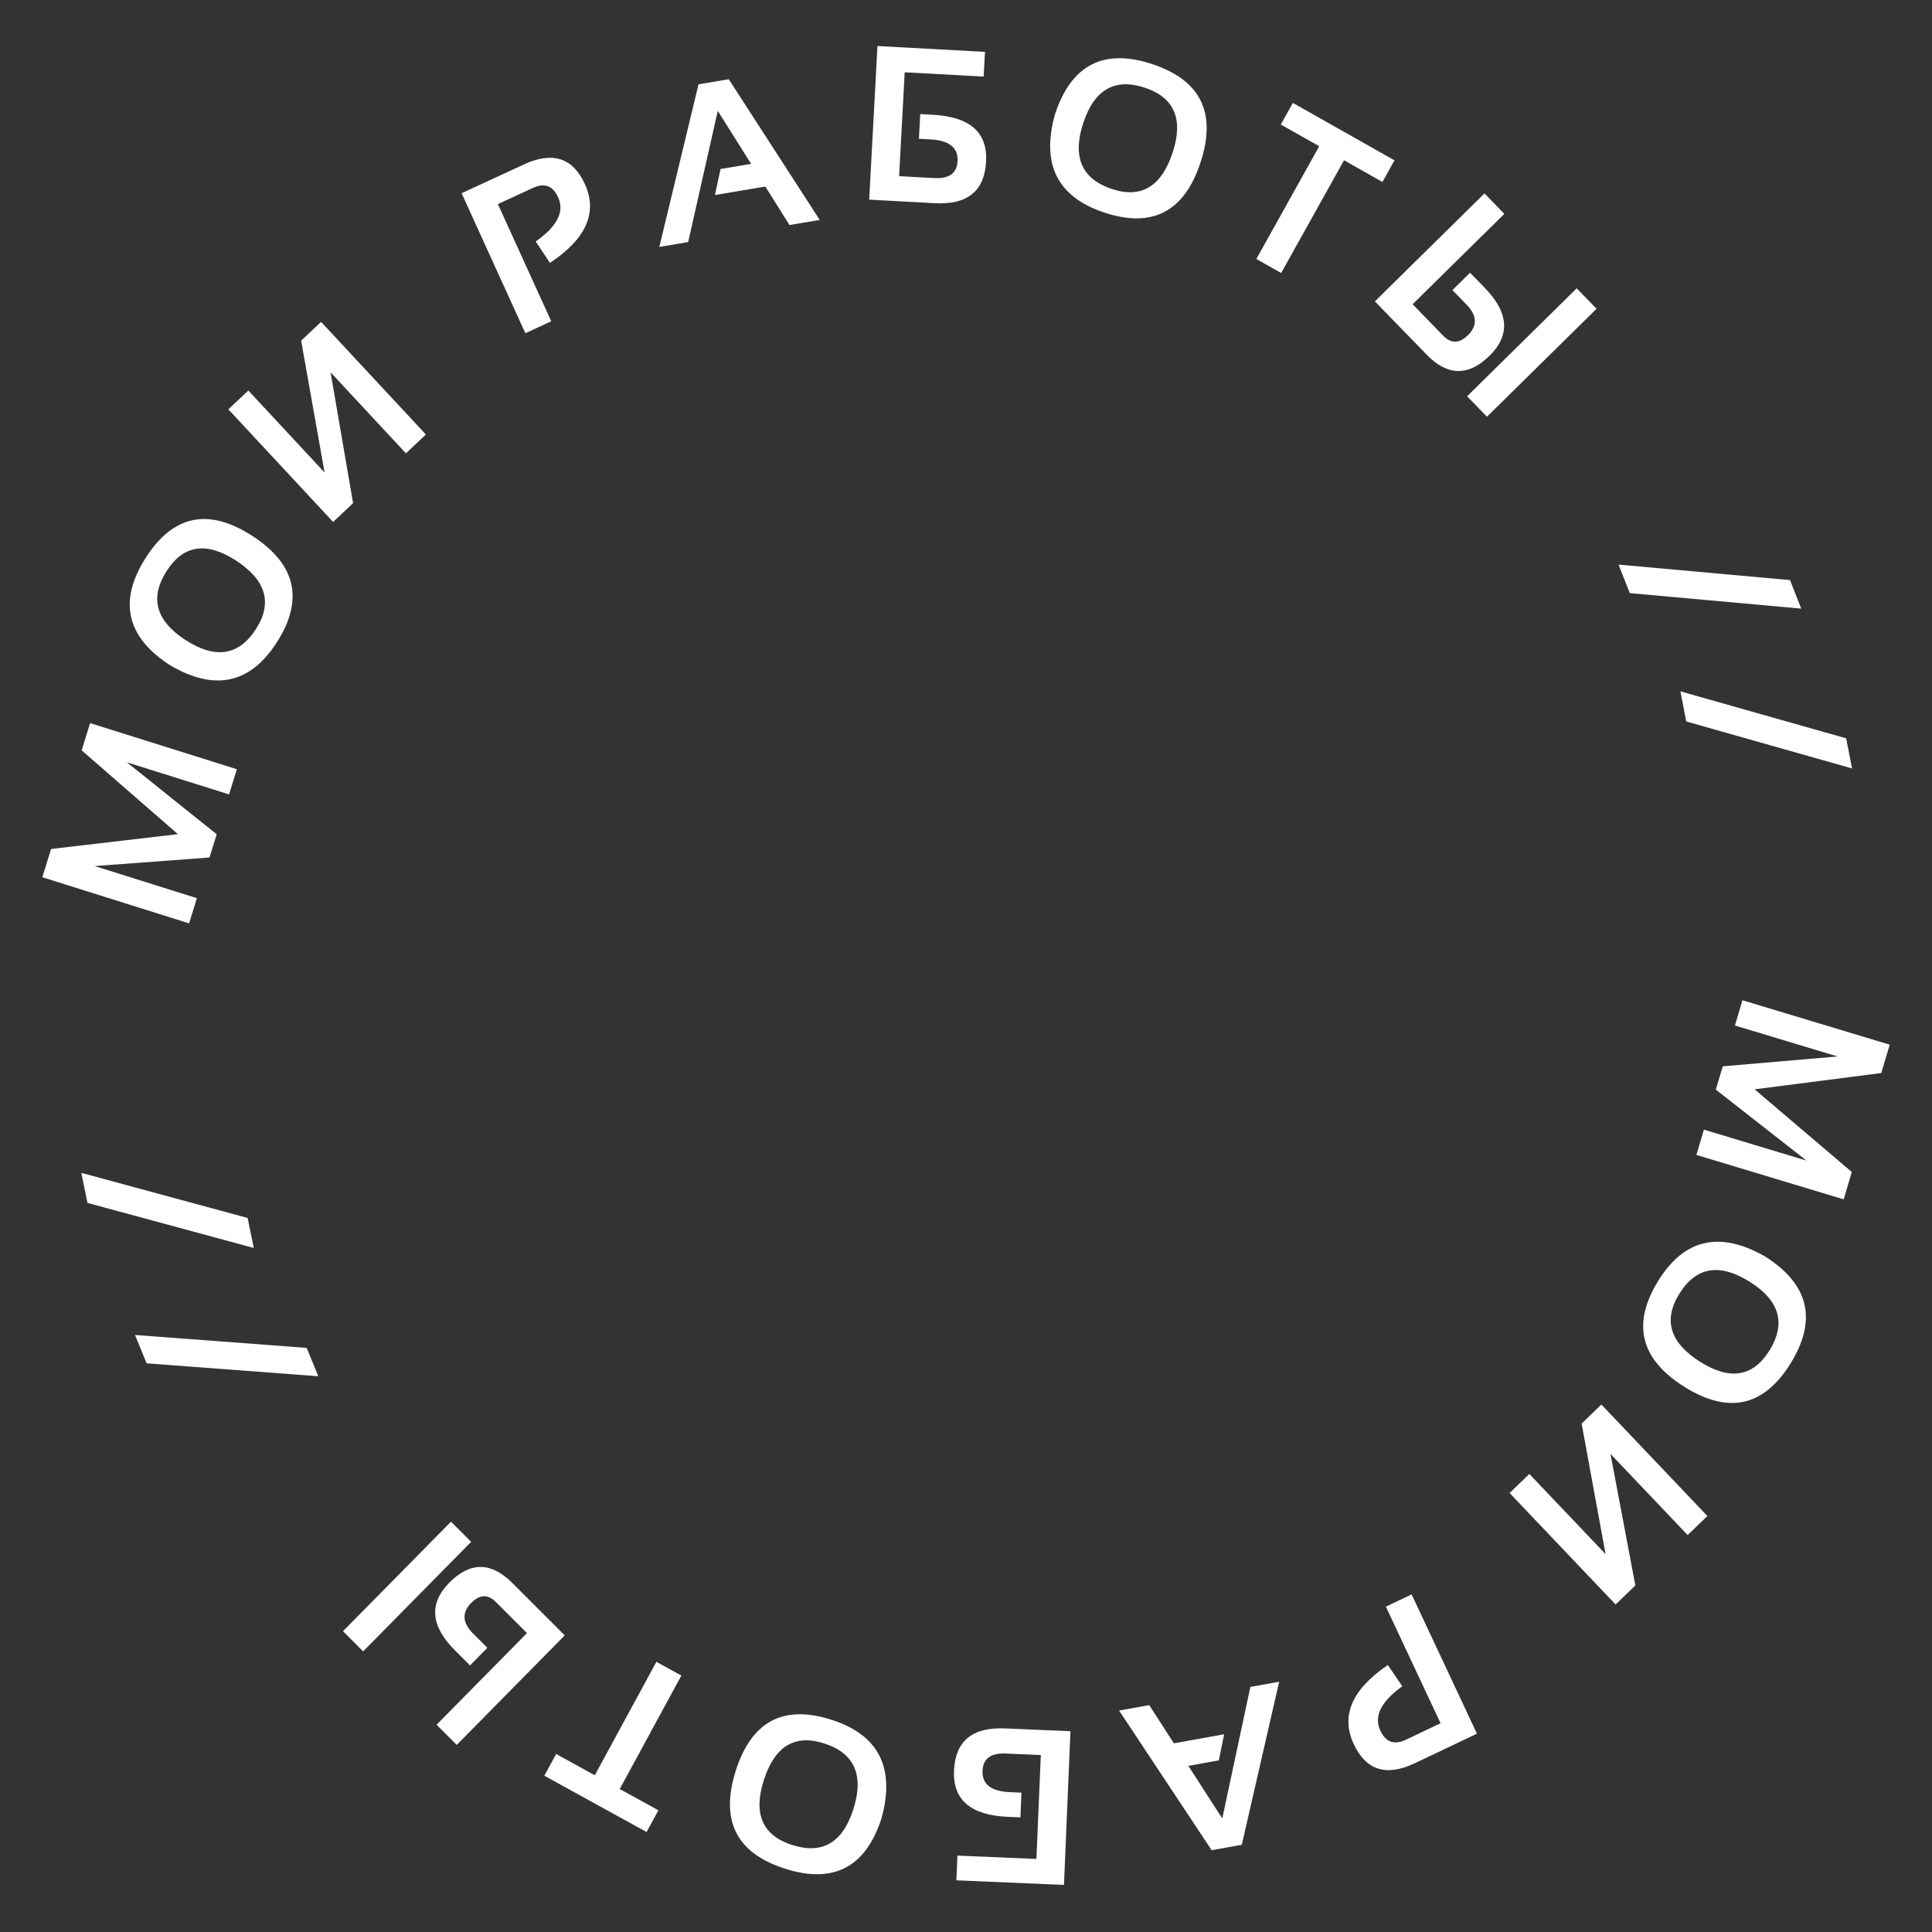 <svg width="260" height="260" viewBox="0 0 260 260" fill="none" xmlns="http://www.w3.org/2000/svg">
<rect x="0" y="0" width="260" height="260" fill="#333333" stroke="none"/>
<path d="M234.489 134.609L254.309 140.589L253.174 144.404L236.132 146.597L249.209 157.725L248.114 161.403L228.293 155.423L229.305 152.023L243.11 156.188L230.908 146.639L231.841 143.503L247.282 142.173L233.477 138.008L234.489 134.609Z" fill="white"/>
<path d="M235.494 172.512C231.42 169.944 228.254 170.475 225.996 174.106C223.794 177.647 224.731 180.702 228.805 183.27C232.814 185.796 235.92 185.289 238.122 181.748C240.379 178.117 239.504 175.038 235.494 172.512ZM237.523 169.084C243.459 172.826 244.598 177.639 240.939 183.524C237.335 189.319 232.566 190.346 226.63 186.604C220.726 182.884 219.576 178.126 223.179 172.331C226.675 166.708 231.457 165.626 237.523 169.084Z" fill="white"/>
<path d="M205.813 198.359L216.069 209.144L212.85 191.577L215.508 189.015L229.774 204.018L227.116 206.58L216.73 195.658L220.079 213.362L217.421 215.924L203.155 200.921L205.813 198.359Z" fill="white"/>
<path d="M189.971 214.567L198.762 233.311L190.393 237.289C186.575 239.104 183.841 238.251 182.189 234.729C180.398 230.911 181.925 227.358 186.769 224.072L188.717 226.929C185.845 228.989 184.86 230.98 185.762 232.903C186.491 234.458 187.632 234.867 189.183 234.13L193.864 231.904L186.506 216.214L189.971 214.567Z" fill="white"/>
<path d="M168.269 227.016L172.145 226.318L167.117 248.259L163.057 248.991L150.601 230.198L154.662 229.466L157.972 234.607L164.74 233.389L164.026 236.901L159.922 237.64L164.488 244.717L168.269 227.016Z" fill="white"/>
<path d="M128.706 253.045L128.846 249.718L139.477 250.173L140.068 236.185L135.338 235.983C133.332 235.897 132.295 236.669 132.226 238.299C132.149 240.112 133.374 241.072 135.901 241.18L137.463 241.247L137.323 244.574L135.63 244.502C130.635 244.288 128.221 242.219 128.386 238.294C128.554 234.312 130.837 232.414 135.234 232.602L144.057 232.98L143.185 253.664L128.706 253.045Z" fill="white"/>
<path d="M114.839 243.477C116.3 238.888 114.995 235.937 110.926 234.624C106.958 233.344 104.243 234.999 102.783 239.588C101.346 244.104 102.611 247.002 106.58 248.282C110.649 249.595 113.402 247.993 114.839 243.477ZM118.655 244.616C116.527 251.303 112.165 253.582 105.57 251.455C99.076 249.36 96.892 244.97 99.02 238.283C101.136 231.634 105.441 229.356 111.936 231.451C118.237 233.483 120.477 237.872 118.655 244.616Z" fill="white"/>
<path d="M73.254 238.97L74.843 236.044L80.043 238.907L88.335 223.64L91.696 225.49L83.404 240.757L88.604 243.62L87.014 246.546L73.254 238.97Z" fill="white"/>
<path d="M58.751 232.111L70.919 219.771L66.741 215.596C65.663 214.518 64.551 214.559 63.406 215.721C62.132 217.013 62.218 218.382 63.665 219.829L65.59 221.753L63.252 224.124L61.225 222.097C57.955 218.829 57.699 215.796 60.457 212.999C63.256 210.161 66.082 210.168 68.936 213.02L76.001 220.082L61.465 234.823L58.751 232.111ZM63.406 207.493L48.87 222.235L46.156 219.522L60.693 204.781L63.406 207.493Z" fill="white"/>
<path d="M41.267 181.394L42.837 185.21L19.735 183.471L18.165 179.655L41.267 181.394Z" fill="white"/>
<path d="M33.323 163.906L34.153 167.948L11.773 161.882L10.944 157.84L33.323 163.906Z" fill="white"/>
<path d="M25.448 124.262L5.696 118.056L6.875 114.253L23.94 112.255L10.99 100.978L12.126 97.313L31.877 103.519L30.827 106.907L17.07 102.585L29.164 112.272L28.195 115.398L12.741 116.551L26.498 120.874L25.448 124.262Z" fill="white"/>
<path d="M24.927 86.106C28.963 88.734 32.136 88.249 34.447 84.651C36.7 81.143 35.809 78.075 31.772 75.447C27.801 72.862 24.688 73.323 22.435 76.831C20.125 80.429 20.955 83.52 24.927 86.106ZM22.848 89.503C16.967 85.675 15.899 80.846 19.645 75.015C23.332 69.273 28.116 68.316 33.997 72.145C39.845 75.952 40.925 80.726 37.237 86.468C33.659 92.039 28.863 93.051 22.848 89.503Z" fill="white"/>
<path d="M54.627 61.006L44.49 50.109L47.517 67.711L44.831 70.243L30.73 55.086L33.416 52.553L43.681 63.587L40.526 45.848L43.211 43.316L57.313 58.473L54.627 61.006Z" fill="white"/>
<path d="M70.702 44.844L62.12 26.004L70.532 22.12C74.371 20.348 77.096 21.232 78.708 24.771C80.457 28.61 78.89 32.145 74.009 35.376L72.094 32.497C74.988 30.47 75.995 28.49 75.115 26.558C74.403 24.994 73.267 24.573 71.707 25.293L67.002 27.465L74.185 43.236L70.702 44.844Z" fill="white"/>
<path d="M92.611 32.577L88.728 33.23L94.005 11.348L98.074 10.664L110.315 29.599L106.246 30.283L102.994 25.105L96.213 26.245L96.967 22.742L101.079 22.05L96.594 14.921L92.611 32.577Z" fill="white"/>
<path d="M132.554 6.981L132.375 10.306L121.75 9.728L120.999 23.708L125.726 23.965C127.731 24.074 128.777 23.314 128.864 21.686C128.962 19.874 127.748 18.899 125.223 18.762L123.662 18.677L123.84 15.351L125.532 15.444C130.524 15.715 132.915 17.812 132.704 21.735C132.49 25.716 130.186 27.586 125.791 27.347L116.973 26.867L118.083 6.194L132.554 6.981Z" fill="white"/>
<path d="M145.79 16.528C144.278 21.1 145.549 24.066 149.603 25.425C153.556 26.75 156.289 25.126 157.801 20.553C159.289 16.054 158.056 13.142 154.103 11.817C150.048 10.458 147.278 12.028 145.79 16.528ZM141.988 15.345C144.19 8.683 148.577 6.453 155.148 8.655C161.618 10.824 163.752 15.239 161.549 21.901C159.358 28.526 155.028 30.755 148.558 28.586C142.28 26.482 140.09 22.069 141.988 15.345Z" fill="white"/>
<path d="M187.664 21.578L186.042 24.487L180.874 21.566L172.414 36.741L169.074 34.853L177.534 19.679L172.366 16.759L173.988 13.85L187.664 21.578Z" fill="white"/>
<path d="M202.449 28.781L190.103 40.943L194.22 45.179C195.283 46.273 196.395 46.247 197.557 45.102C198.85 43.829 198.783 42.459 197.357 40.991L195.46 39.039L197.832 36.702L199.83 38.758C203.052 42.074 203.264 45.11 200.465 47.866C197.626 50.664 194.8 50.616 191.988 47.723L185.026 40.559L199.775 26.03L202.449 28.781ZM197.437 53.329L212.186 38.8L214.859 41.552L200.111 56.081L197.437 53.329Z" fill="white"/>
<path d="M219.329 79.82L217.817 75.981L240.891 78.067L242.404 81.906L219.329 79.82Z" fill="white"/>
<path d="M226.926 97.09L226.143 93.039L248.452 99.362L249.236 103.413L226.926 97.09Z" fill="white"/>
</svg>
